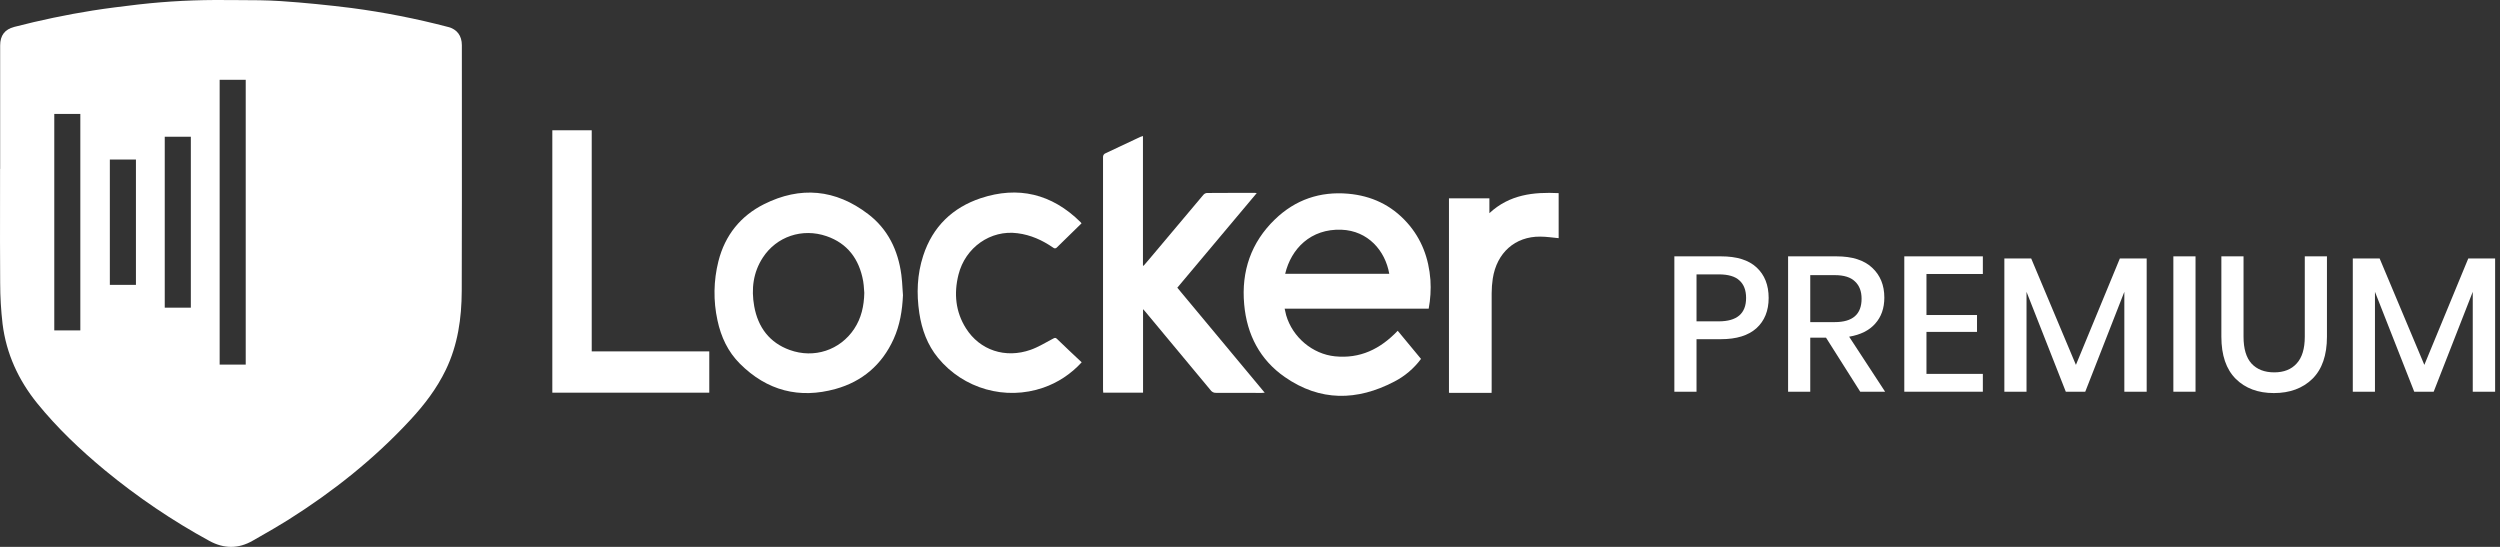 <svg width="128" height="28" viewBox="0 0 128 28" fill="none" xmlns="http://www.w3.org/2000/svg">
<rect x="0" y="0" width="128" height="28" fill="#333333" stroke="none"/>
<path d="M86.862 17.366V20.056H85.727V13.125H88.116C88.926 13.125 89.533 13.315 89.938 13.694C90.349 14.074 90.555 14.594 90.555 15.255C90.555 15.91 90.346 16.427 89.928 16.807C89.51 17.18 88.906 17.366 88.116 17.366H86.862ZM87.997 16.453C88.933 16.453 89.4 16.054 89.4 15.255C89.4 14.863 89.287 14.565 89.062 14.362C88.843 14.153 88.488 14.048 87.997 14.048H86.862V16.453H87.997Z" fill="white"/>
<path d="M95.244 20.056L93.492 17.288H92.685V20.056H91.55V13.125H94.029C94.832 13.125 95.439 13.318 95.851 13.704C96.269 14.09 96.478 14.601 96.478 15.236C96.478 15.779 96.322 16.224 96.01 16.571C95.705 16.918 95.26 17.14 94.676 17.239L96.518 20.056H95.244ZM92.685 16.492H93.939C94.855 16.492 95.313 16.093 95.313 15.295C95.313 14.915 95.201 14.621 94.975 14.411C94.756 14.195 94.411 14.087 93.939 14.087H92.685V16.492Z" fill="white"/>
<path d="M98.635 14.028V16.129H101.223V16.993H98.635V19.143H101.522V20.056H97.5V13.125H101.522V14.028H98.635Z" fill="white"/>
<path d="M109.91 13.233V20.056H108.766V14.941L106.765 20.056H105.769L103.758 14.941V20.056H102.623V13.233H103.997L106.287 18.682L108.537 13.233H109.91Z" fill="white"/>
<path d="M112.411 13.125V20.056H111.276V13.125H112.411Z" fill="white"/>
<path d="M114.869 13.125V17.239C114.869 17.854 115.005 18.312 115.277 18.613C115.556 18.914 115.944 19.065 116.442 19.065C116.933 19.065 117.315 18.914 117.587 18.613C117.866 18.312 118.005 17.854 118.005 17.239V13.125H119.14V17.239C119.14 18.188 118.891 18.908 118.393 19.398C117.895 19.883 117.238 20.125 116.422 20.125C115.612 20.125 114.962 19.883 114.471 19.398C113.98 18.908 113.734 18.188 113.734 17.239V13.125H114.869Z" fill="white"/>
<path d="M127.75 13.233V20.056H126.605V14.941L124.604 20.056H123.609L121.598 14.941V20.056H120.463V13.233H121.837L124.126 18.682L126.376 13.233H127.75Z" fill="white"/>
<path fill-rule="evenodd" clip-rule="evenodd" d="M65.774 15.804H73.149C73.239 15.32 73.269 14.827 73.238 14.335C73.155 13.221 72.784 12.229 72.047 11.404C71.233 10.493 70.21 10.022 69.023 9.918C67.59 9.794 66.325 10.218 65.274 11.235C64.062 12.406 63.548 13.877 63.702 15.581C63.84 17.147 64.521 18.428 65.779 19.302C67.587 20.562 69.483 20.535 71.392 19.536C71.926 19.261 72.392 18.865 72.756 18.376L71.563 16.935C70.668 17.876 69.632 18.373 68.352 18.244C67.208 18.129 66.182 17.276 65.85 16.136C65.835 16.078 65.823 16.019 65.809 15.957C65.798 15.908 65.787 15.857 65.774 15.804ZM68.688 11.762C70.037 11.816 70.922 12.825 71.13 14.018H65.801C66.104 12.741 67.105 11.7 68.688 11.762Z" fill="white"/>
<path d="M58.519 6.964V13.592L58.551 13.608C58.655 13.489 58.759 13.369 58.858 13.25C59.774 12.16 60.691 11.07 61.608 9.981C61.654 9.925 61.719 9.889 61.79 9.881C62.612 9.874 63.434 9.876 64.255 9.876C64.274 9.876 64.293 9.88 64.346 9.885C62.983 11.509 61.635 13.113 60.278 14.73L64.753 20.106C64.685 20.111 64.644 20.117 64.599 20.117C63.807 20.117 63.015 20.117 62.223 20.113C62.143 20.108 62.068 20.072 62.012 20.012C60.888 18.663 59.764 17.311 58.639 15.956C58.611 15.921 58.58 15.889 58.524 15.828V20.103H56.485C56.485 20.055 56.475 20.001 56.475 19.944C56.475 15.982 56.475 12.02 56.475 8.058C56.465 7.961 56.523 7.871 56.613 7.843C57.204 7.57 57.792 7.286 58.377 7.012C58.415 7.002 58.459 6.986 58.519 6.964Z" fill="white"/>
<path fill-rule="evenodd" clip-rule="evenodd" d="M45.754 17.358C46.074 16.652 46.198 15.894 46.232 15.115C46.223 15.003 46.216 14.89 46.209 14.778C46.195 14.543 46.181 14.309 46.15 14.076C45.982 12.808 45.46 11.735 44.454 10.965C42.779 9.682 40.976 9.523 39.116 10.455C37.931 11.05 37.121 12.03 36.781 13.383C36.533 14.37 36.517 15.404 36.734 16.399C36.914 17.25 37.271 18.009 37.88 18.618C39.273 20.012 40.931 20.429 42.782 19.914C44.131 19.54 45.152 18.689 45.754 17.358ZM44.237 14.802C44.242 14.866 44.246 14.93 44.252 14.994C44.238 15.66 44.102 16.288 43.732 16.842C43.012 17.925 41.686 18.373 40.429 17.917C39.41 17.548 38.811 16.771 38.615 15.677C38.458 14.794 38.562 13.945 39.058 13.186C39.759 12.113 41.069 11.664 42.317 12.091C43.386 12.458 43.993 13.26 44.195 14.398C44.219 14.532 44.228 14.667 44.237 14.802Z" fill="white"/>
<path d="M28.279 20.105V6.67H30.296V17.991H36.315V20.105H28.279Z" fill="white"/>
<path d="M55.382 18.55C54.838 19.146 54.161 19.593 53.411 19.851C51.481 20.517 49.331 19.911 48.028 18.324C47.483 17.661 47.196 16.876 47.068 16.025C46.92 15.033 46.956 14.05 47.268 13.092C47.757 11.589 48.784 10.627 50.208 10.149C52.124 9.513 53.849 9.916 55.321 11.37C55.34 11.39 55.358 11.412 55.375 11.434C55.216 11.589 55.063 11.74 54.909 11.89C54.647 12.147 54.38 12.4 54.121 12.66C54.098 12.692 54.063 12.713 54.025 12.716C53.987 12.72 53.949 12.706 53.921 12.678C53.366 12.297 52.772 12.027 52.101 11.942C50.721 11.757 49.423 12.666 49.074 14.063C48.833 15.027 48.921 15.964 49.458 16.811C50.166 17.933 51.474 18.368 52.772 17.909C53.17 17.768 53.539 17.537 53.917 17.339C53.994 17.3 54.038 17.274 54.11 17.344C54.524 17.746 54.946 18.141 55.382 18.55Z" fill="white"/>
<path d="M76.369 20.116H74.283C74.254 20.116 74.225 20.116 74.187 20.111V10.154H76.257V10.914C77.292 9.954 78.516 9.827 79.803 9.888V12.194C79.491 12.166 79.174 12.115 78.857 12.115C77.573 12.105 76.634 12.94 76.43 14.262C76.393 14.51 76.374 14.761 76.373 15.012C76.368 16.65 76.373 18.287 76.373 19.925L76.369 20.116Z" fill="white"/>
<path fill-rule="evenodd" clip-rule="evenodd" d="M23.647 2.314C23.647 1.828 23.398 1.496 22.947 1.382C21.316 0.954 19.662 0.629 17.993 0.409C16.791 0.26 15.581 0.136 14.372 0.056C13.648 0.008 12.921 0.006 12.195 0.005C11.98 0.004 11.765 0.004 11.55 0.002C10.073 -0.014 8.595 0.06 7.126 0.225L7.014 0.238L7.014 0.238C6.253 0.329 5.493 0.42 4.737 0.54C3.39 0.754 2.055 1.036 0.732 1.377C0.248 1.502 0.008 1.809 0.008 2.33V8.648H0.003C0.003 9.187 0.002 9.727 0.002 10.266C-0 11.675 -0.002 13.085 0.009 14.496C0.01 15.193 0.051 15.889 0.131 16.581C0.322 18.115 0.947 19.461 1.9 20.642C2.936 21.919 4.118 23.038 5.369 24.075C7.039 25.451 8.829 26.662 10.716 27.692C11.465 28.102 12.207 28.108 12.946 27.68C13.076 27.606 13.205 27.532 13.335 27.457L13.335 27.457L13.336 27.457L13.337 27.456L13.337 27.456C13.812 27.184 14.287 26.912 14.751 26.62C17.041 25.177 19.157 23.502 21.017 21.491C21.73 20.721 22.364 19.893 22.827 18.932C23.441 17.659 23.636 16.29 23.641 14.89C23.651 11.823 23.65 8.756 23.648 5.688V5.688V5.688V5.688C23.647 4.564 23.647 3.439 23.647 2.314ZM4.113 16.918H2.779V5.835H4.113V16.918ZM5.624 14.584H6.96V8.169H5.624V14.584ZM9.771 15.751H8.435V7.002H9.771V15.751ZM11.246 18.668H12.581V4.085H11.246V18.668Z" fill="white"/>
</svg>
